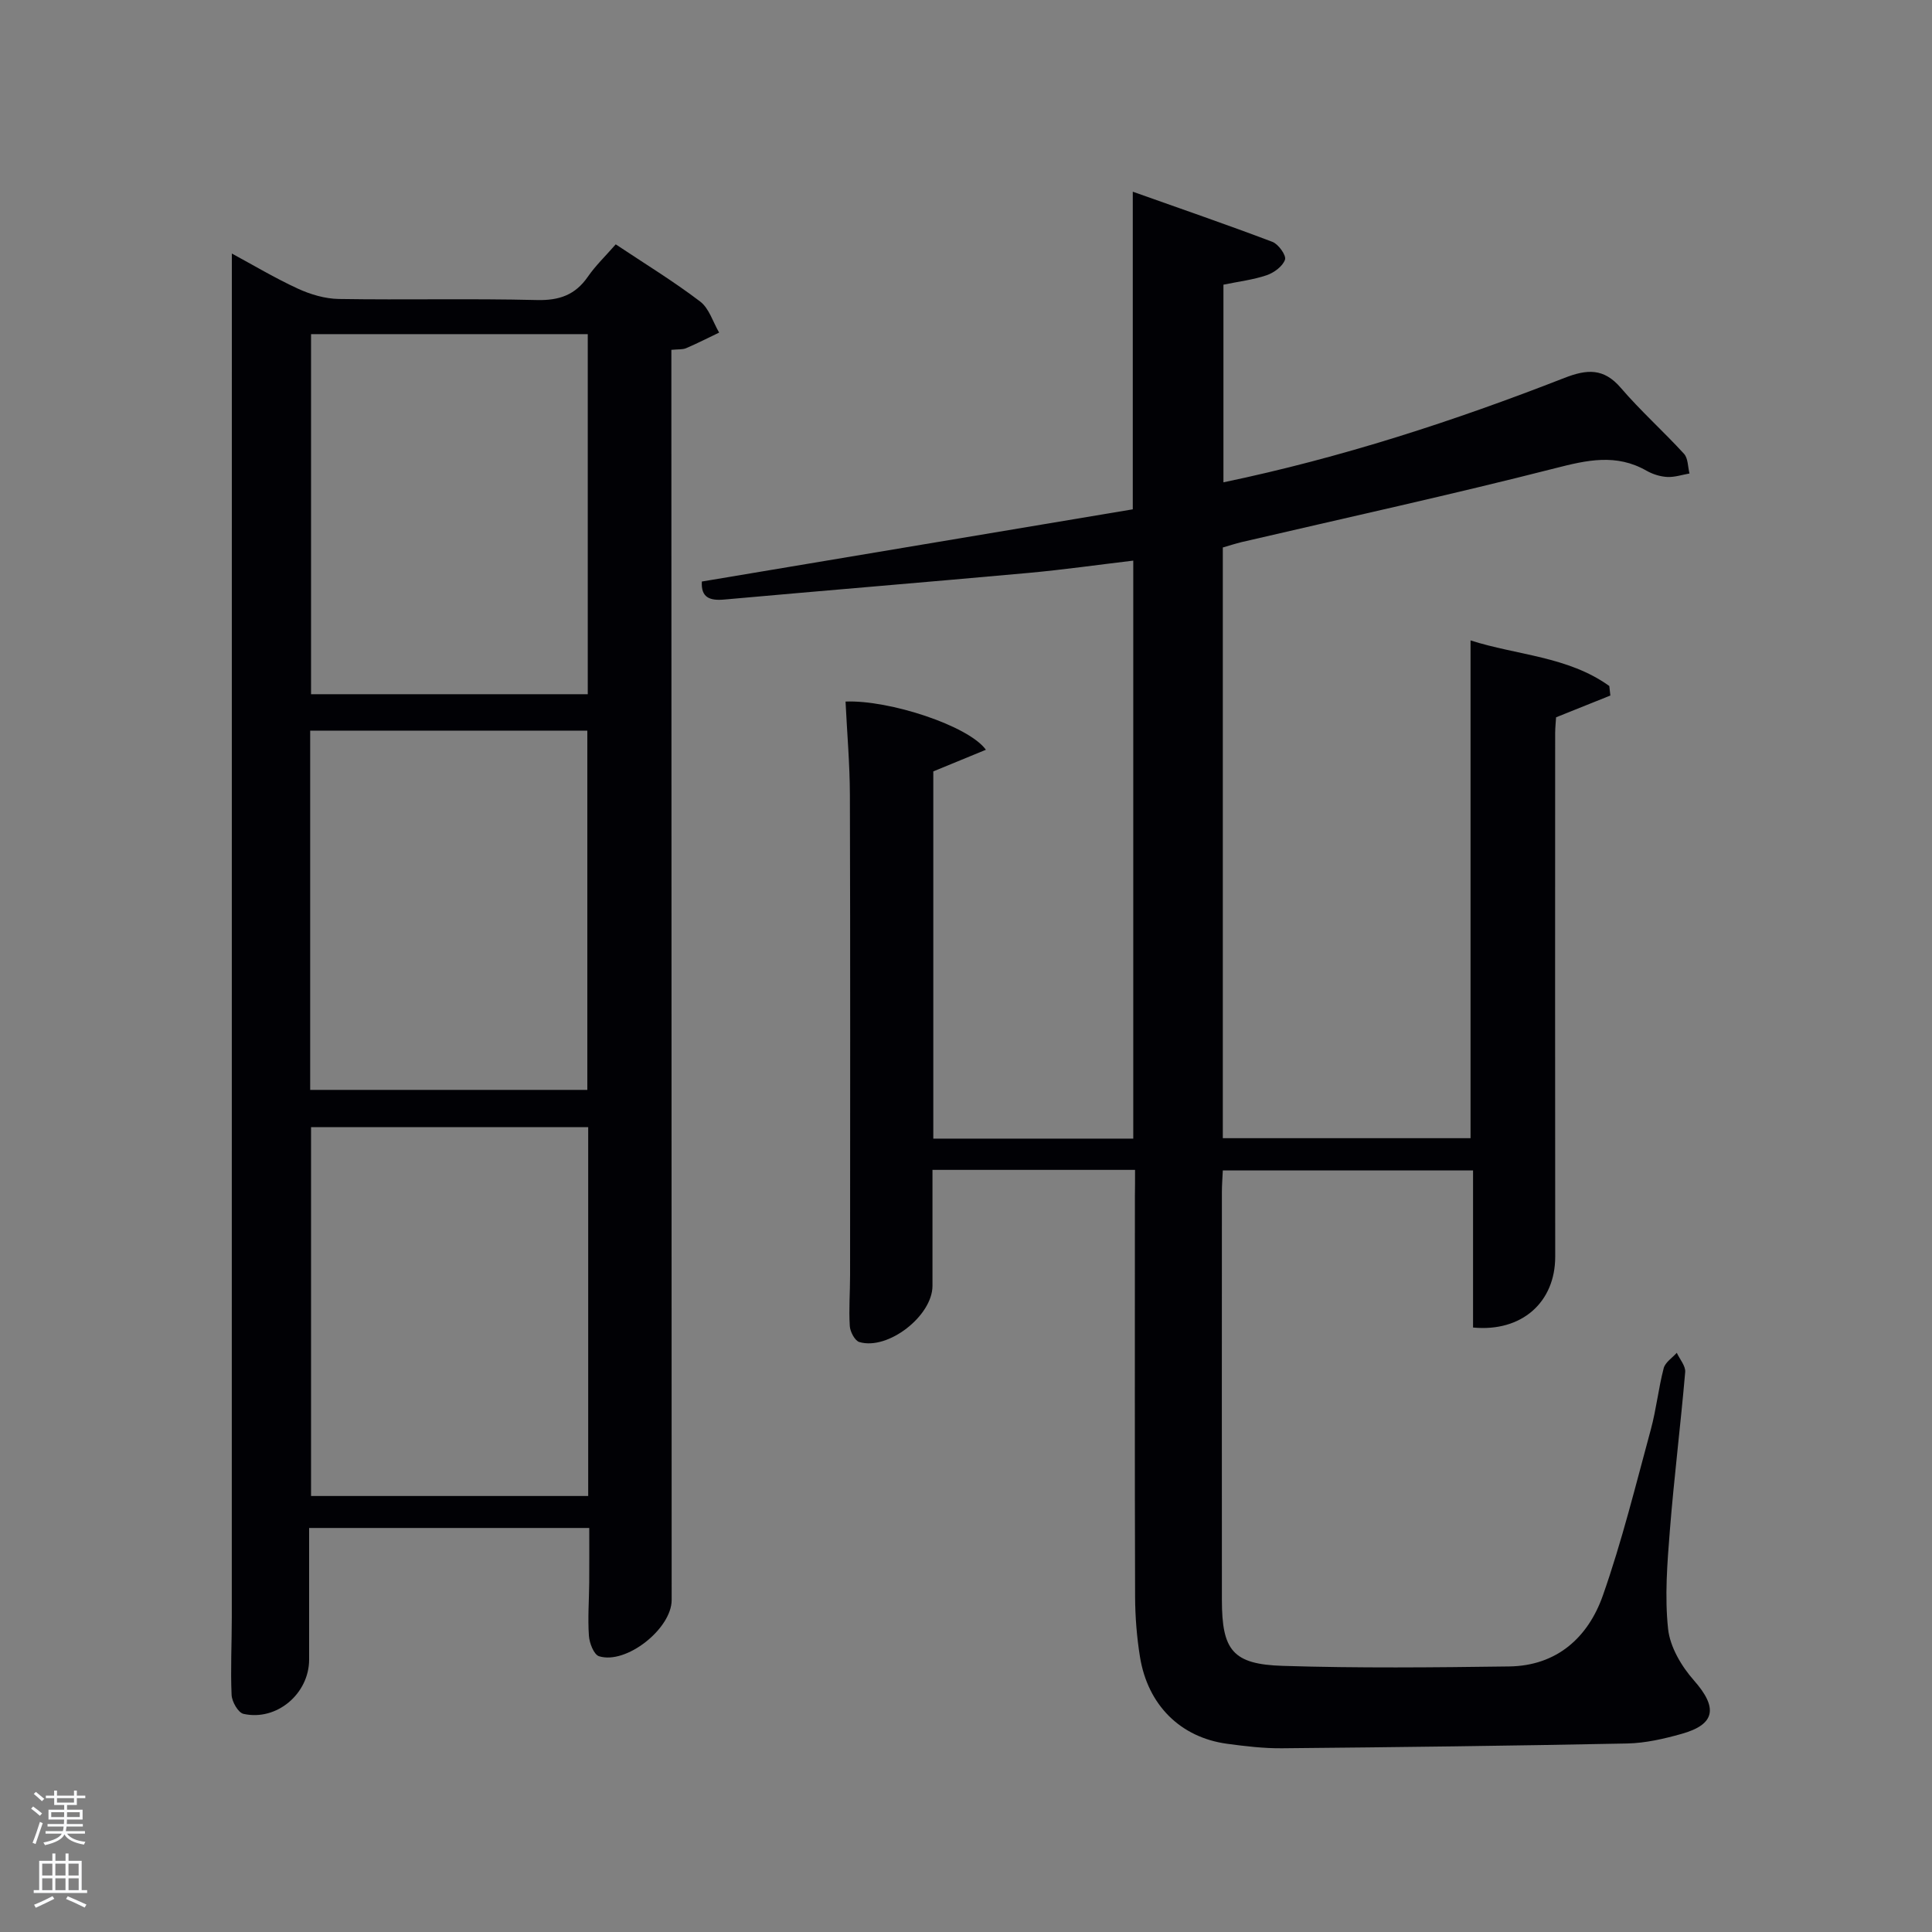<svg enable-background="new 0 0 400 400" viewBox="0 0 400 400" xmlns="http://www.w3.org/2000/svg"><rect x="0" y="0" width="400" height="400" fill="#808080" stroke="none"/><path d="m6.44 374.46.42-.45c.65.47 1.27.95 1.85 1.44l-.45.49c-.65-.56-1.25-1.06-1.82-1.48m.93 7.33-.63-.26c.55-1.36 1.05-2.8 1.52-4.33.19.1.38.19.59.27-.46 1.29-.95 2.73-1.48 4.32m-.38-10.38.44-.42c.43.34 1.01.82 1.74 1.44l-.49.49c-.53-.51-1.09-1.01-1.69-1.51m2.5.35h1.72v-1.04h.59v1.04h3.52v-1.04h.59v1.04h1.75v.53h-1.75v1.42h-2.03v.97h3.22v2.03h-3.24c0 .35-.01.66-.03.93h3.32v.53h-3.37c-.03.27-.08.58-.15.94h3.96v.53h-3.71c.67.92 1.93 1.48 3.79 1.68-.13.24-.23.44-.29.59-2.13-.38-3.48-1.08-4.04-2.12-.43.97-1.77 1.72-4.03 2.23-.09-.19-.2-.37-.33-.55 2.1-.42 3.37-1.03 3.81-1.83h-3.36v-.53h3.58c.08-.29.13-.61.16-.94h-3.33v-.53h3.39c.02-.27.04-.58.04-.93h-3.23v-2.03h3.25v-.97h-2.07v-1.42h-1.73zm1.12 3.44v1h2.65c.01-.3.02-.44.02-.4v-.25-.35zm1.19-2h3.52v-.91h-3.52zm4.71 2h-2.63v.59c0 .15-.01.28-.01.4h2.64z" fill="#fafbfc"/><path d="m13.56 383.74h.63v1.52h2.72v6.07h1.13v.6h-11.06v-.6h1.13v-6.07h2.73v-1.52h.63v1.52h2.1v-1.52zm-2.69 8.83.38.56c-1.24.63-2.53 1.25-3.85 1.85-.1-.21-.21-.42-.34-.63 1.36-.55 2.63-1.15 3.81-1.78m-2.13-4.27h2.1v-2.45h-2.1zm0 3.04h2.1v-2.46h-2.1zm2.72-3.04h2.1v-2.45h-2.1zm0 3.04h2.1v-2.46h-2.1zm6.07 3.6c-1.41-.71-2.7-1.3-3.86-1.78l.35-.56c1.45.62 2.75 1.19 3.88 1.72zm-1.25-9.09h-2.1v2.45h2.1zm-2.09 5.49h2.1v-2.46h-2.1z" fill="#fafbfc"/><g fill="#010105"><path d="m235 242.21c-14.24 0-27.84 0-41.94 0 0 8.14.01 16.08 0 24.02-.01 6.19-9.18 13.37-15.13 11.63-.94-.27-1.92-2.14-1.99-3.32-.22-3.48.06-6.99.06-10.49.01-33.16.06-66.32-.04-99.48-.02-6.44-.59-12.88-.9-19.32 9.04-.37 25.5 5.02 29.06 9.98-3.74 1.54-7.29 3-10.89 4.48v76.03h41.4c0-39.68 0-79.39 0-119.67-7.26.86-14.42 1.88-21.62 2.54-21.02 1.91-42.05 3.63-63.07 5.52-3.03.27-4.83-.43-4.63-3.73 29.78-4.99 59.5-9.97 89.22-14.95 0-22.15 0-43.2 0-65.76 9.82 3.49 19.42 6.79 28.9 10.38 1.25.47 2.91 2.8 2.62 3.68-.46 1.37-2.27 2.71-3.79 3.23-2.79.95-5.78 1.3-8.96 1.96v40.92c24.4-5.09 47.72-12.68 70.61-21.62 4.67-1.82 8.13-2.06 11.67 2.07 4.1 4.78 8.83 9 13.08 13.65.85.93.78 2.69 1.13 4.07-1.54.27-3.09.8-4.62.72-1.45-.08-3-.57-4.27-1.29-6.27-3.59-12.32-2.21-18.95-.51-21.52 5.49-43.23 10.24-64.86 15.28-1.27.3-2.52.72-3.92 1.12v122.3h51.29c0-34.12 0-68.18 0-103.06 9.62 3.09 20.16 3.28 28.73 9.44.07.66.15 1.31.22 1.97-3.67 1.47-7.34 2.95-11.24 4.51-.05.9-.18 2.05-.19 3.19-.01 36.16-.03 72.32.01 108.48.01 9.43-6.92 15.64-17.01 14.67 0-10.69 0-21.44 0-32.52-17.36 0-34.41 0-51.81 0-.07 1.54-.19 2.99-.19 4.44-.01 28.16-.02 56.32 0 84.49.01 10.41 2.22 13.32 12.62 13.64 15.6.49 31.23.33 46.85.12 9.87-.13 16.35-6 19.41-14.7 3.95-11.24 6.8-22.87 9.93-34.38 1.13-4.16 1.57-8.5 2.66-12.67.32-1.22 1.78-2.14 2.71-3.19.61 1.34 1.85 2.72 1.74 4-.94 10.92-2.3 21.81-3.17 32.74-.54 6.79-1.09 13.7-.37 20.43.4 3.74 2.77 7.74 5.35 10.66 4.94 5.6 4.52 9.09-2.55 11.07-3.66 1.03-7.49 1.91-11.26 1.99-23.8.48-47.61.77-71.42.99-3.81.04-7.64-.42-11.43-.93-9.64-1.31-16.41-7.99-18.03-17.99-.66-4.09-.99-8.27-1.01-12.42-.09-27.66-.04-55.32-.04-82.99.03-1.65.03-3.3.03-5.42z"/><path d="m48 52.49c4.37 2.36 8.91 5.08 13.69 7.28 2.61 1.2 5.63 2.09 8.48 2.13 13.66.22 27.33-.12 40.99.22 4.62.11 7.93-1.04 10.55-4.83 1.59-2.3 3.65-4.27 5.77-6.7 6 4 11.95 7.63 17.47 11.83 1.87 1.42 2.66 4.25 3.94 6.44-2.28 1.09-4.53 2.24-6.84 3.23-.72.31-1.61.2-3.05.34v5.9c.02 84.31.04 168.63.06 252.94 0 5.91-9.38 13.39-15.03 11.64-1.07-.33-2-2.72-2.1-4.23-.26-3.64.03-7.32.06-10.99.03-3.65.01-7.31.01-11.34-19.27 0-38.32 0-58 0 0 9.06.01 18.16 0 27.26-.01 7.05-6.7 12.76-13.58 11.23-1.1-.24-2.41-2.52-2.47-3.92-.24-5.32.04-10.66.04-15.99.01-85.95.01-171.93.01-257.91 0-8.06 0-16.13 0-24.53zm73.78 180.87c-19.45 0-38.49 0-57.38 0v76.37h57.38c0-25.52 0-50.77 0-76.37zm-57.38-164.18v74.55h57.29c0-24.97 0-49.68 0-74.55-19.23 0-38.16 0-57.29 0zm-.18 156.47h57.38c0-25.06 0-49.76 0-74.38-19.32 0-38.24 0-57.38 0z"/></g></svg>